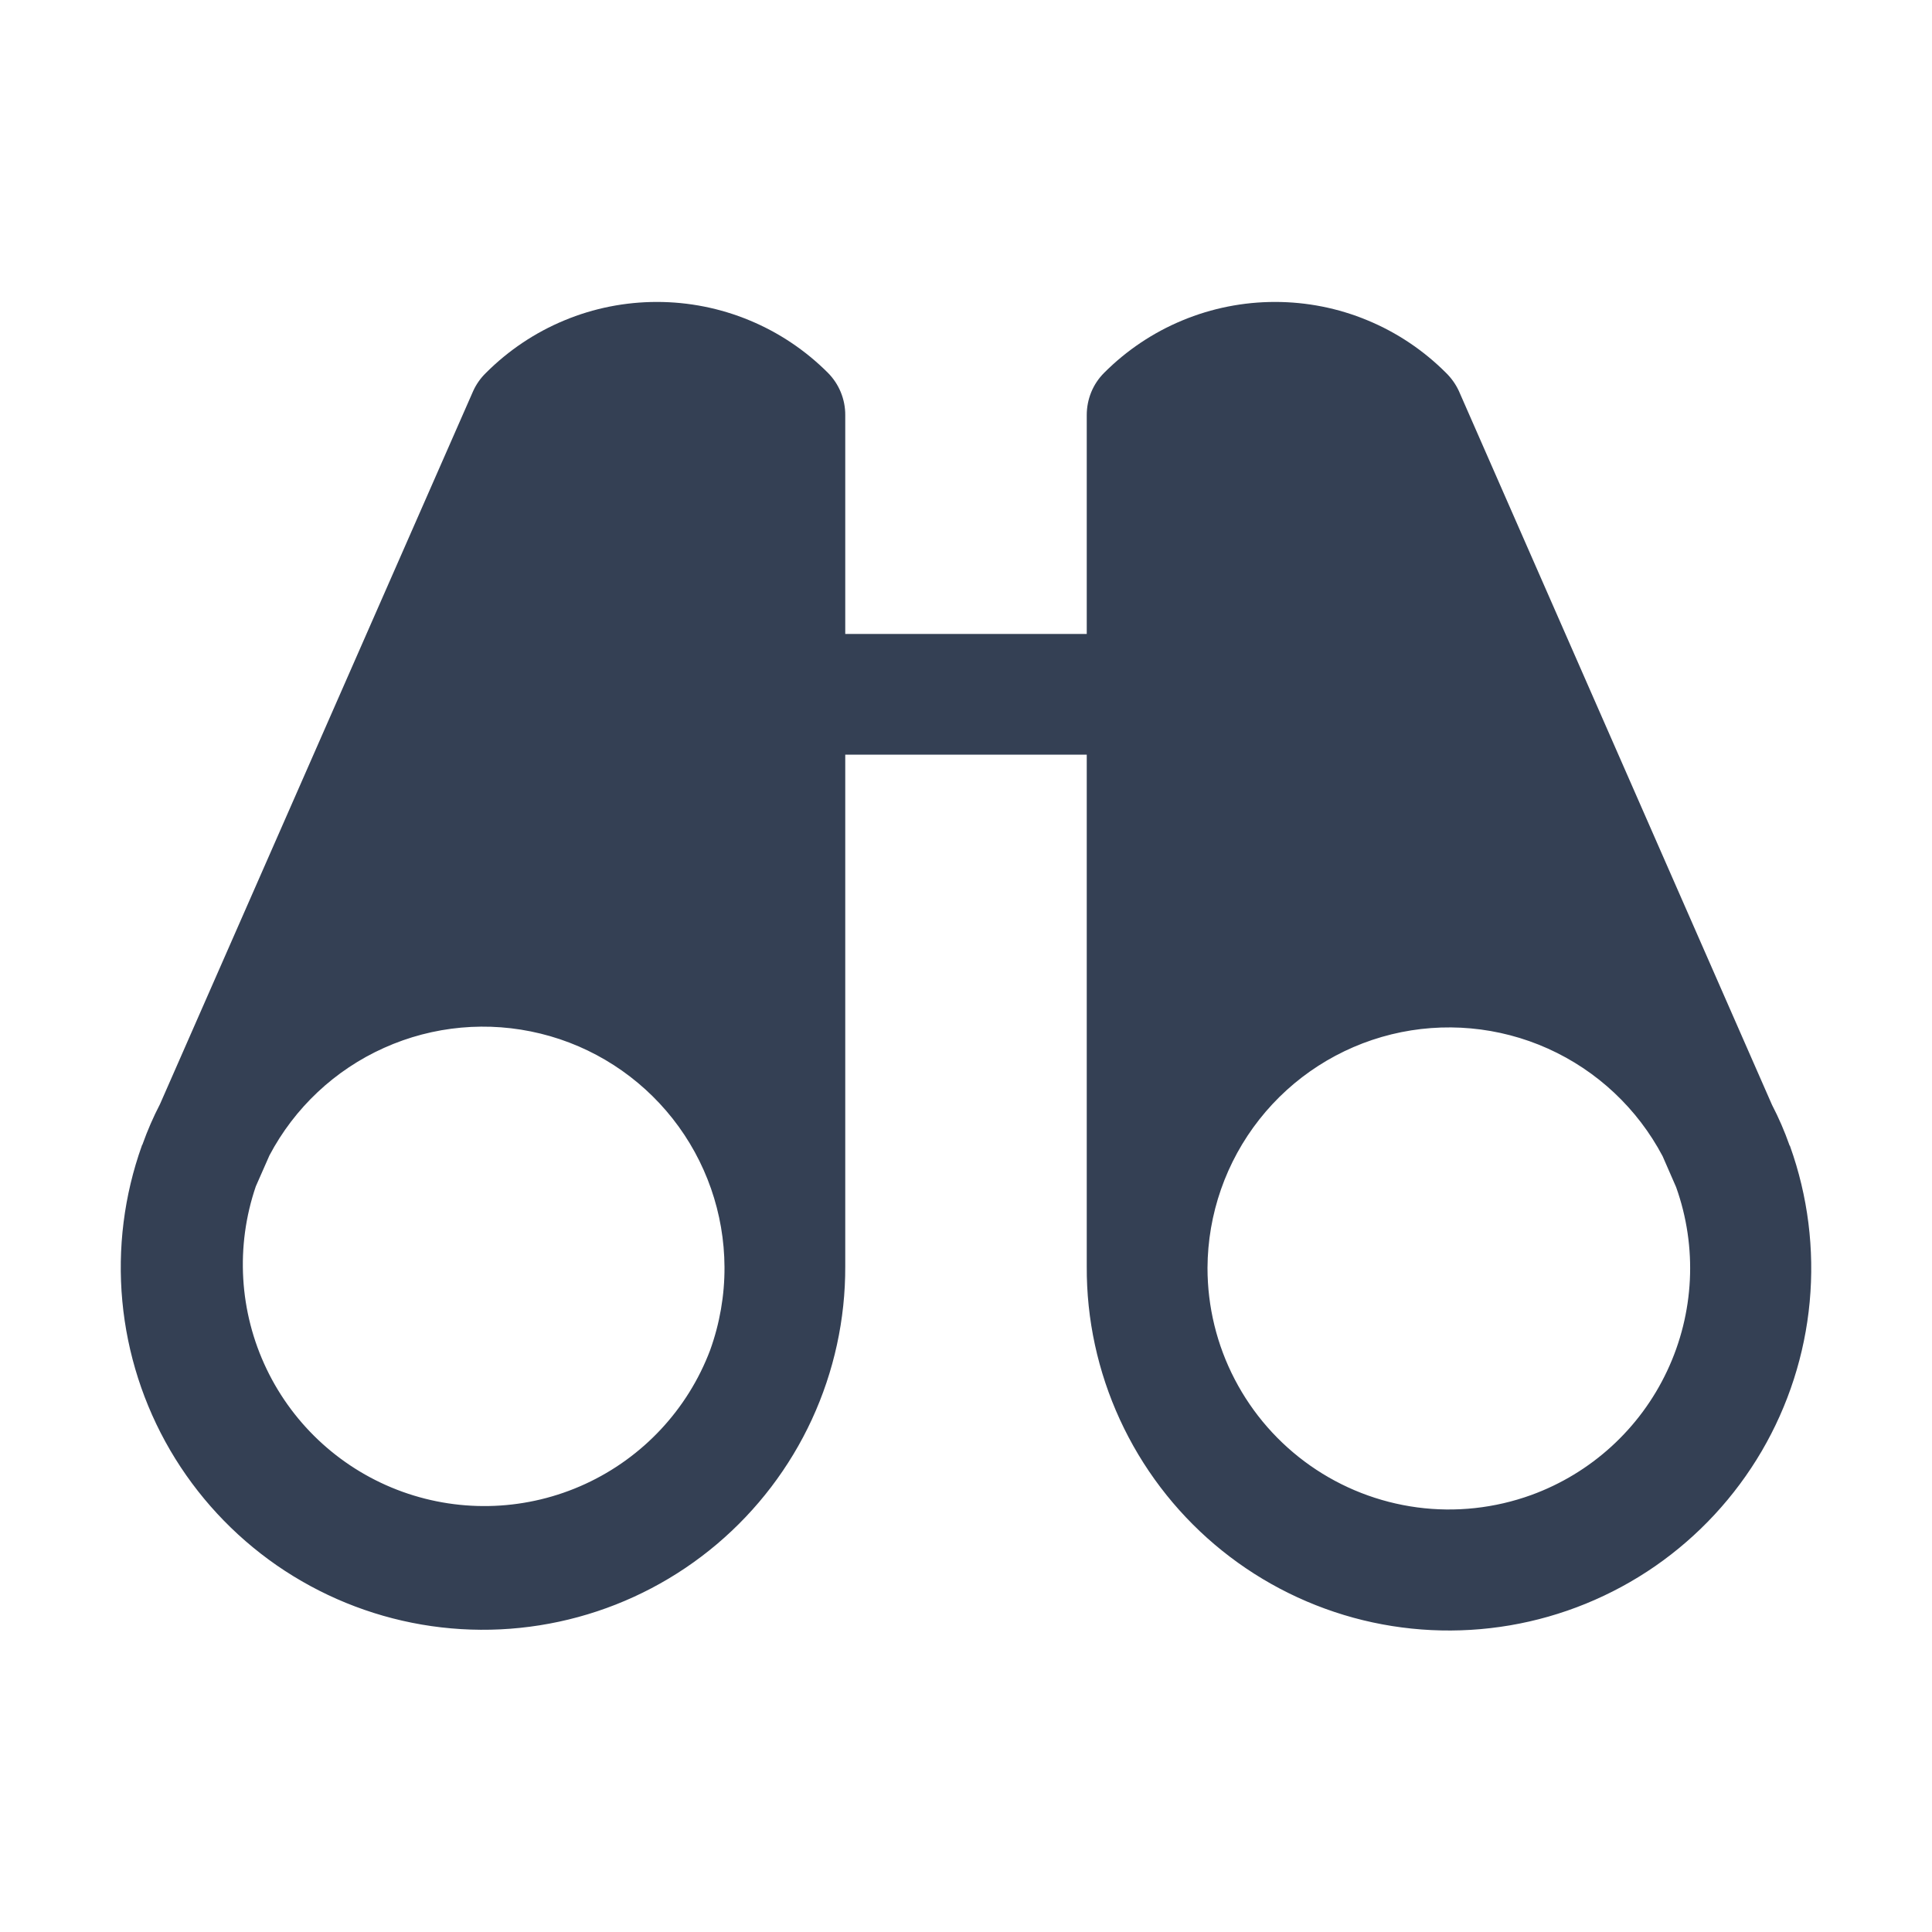 <svg width="32" height="32" viewBox="0 0 32 32" fill="none" xmlns="http://www.w3.org/2000/svg">
<path d="M29.65 18.988C29.65 18.975 29.637 18.975 29.637 18.962C29.557 18.735 29.461 18.514 29.35 18.3L24.163 6.475C24.111 6.363 24.038 6.261 23.95 6.175C23.578 5.803 23.137 5.507 22.651 5.306C22.166 5.104 21.645 5.001 21.119 5.001C20.593 5.001 20.072 5.104 19.586 5.306C19.1 5.507 18.659 5.803 18.288 6.175C18.196 6.267 18.123 6.376 18.074 6.496C18.025 6.616 18 6.745 18 6.875V10.5H14V6.875C14.001 6.745 13.975 6.616 13.926 6.496C13.877 6.376 13.804 6.267 13.713 6.175C13.341 5.803 12.9 5.507 12.414 5.306C11.928 5.104 11.407 5.001 10.881 5.001C10.355 5.001 9.834 5.104 9.349 5.306C8.863 5.507 8.422 5.803 8.05 6.175C7.961 6.261 7.889 6.363 7.838 6.475L2.65 18.288C2.539 18.502 2.443 18.723 2.362 18.95C2.362 18.962 2.35 18.962 2.35 18.975C2.055 19.799 1.945 20.678 2.026 21.55C2.107 22.422 2.378 23.265 2.819 24.021C3.261 24.777 3.863 25.427 4.582 25.926C5.302 26.424 6.122 26.76 6.985 26.908C7.848 27.056 8.733 27.013 9.577 26.783C10.422 26.553 11.206 26.141 11.874 25.576C12.543 25.01 13.08 24.305 13.447 23.511C13.814 22.716 14.003 21.851 14 20.975V12.5H18V20.975C17.995 21.851 18.183 22.717 18.549 23.513C18.915 24.309 19.45 25.015 20.118 25.582C20.786 26.149 21.57 26.562 22.415 26.794C23.26 27.025 24.145 27.068 25.009 26.921C25.872 26.774 26.693 26.439 27.414 25.941C28.134 25.442 28.736 24.792 29.179 24.036C29.621 23.28 29.893 22.436 29.974 21.564C30.055 20.692 29.945 19.812 29.65 18.988ZM11.762 22.363C11.391 23.344 10.648 24.14 9.694 24.579C8.741 25.018 7.653 25.064 6.665 24.708C5.678 24.352 4.87 23.623 4.416 22.676C3.962 21.73 3.898 20.643 4.237 19.65L4.463 19.137C4.879 18.349 5.547 17.721 6.361 17.356C7.175 16.99 8.087 16.907 8.954 17.12C9.82 17.332 10.59 17.829 11.142 18.529C11.694 19.23 11.996 20.095 12 20.988C12.002 21.456 11.921 21.922 11.762 22.363ZM25.363 24.762C24.758 24.981 24.11 25.052 23.473 24.967C22.836 24.882 22.229 24.645 21.703 24.276C21.177 23.907 20.747 23.416 20.451 22.846C20.154 22.276 20 21.643 20 21C20.004 20.108 20.306 19.243 20.858 18.542C21.41 17.841 22.18 17.345 23.047 17.132C23.913 16.92 24.826 17.003 25.639 17.368C26.453 17.734 27.121 18.361 27.538 19.15L27.762 19.663C28.117 20.657 28.063 21.752 27.613 22.707C27.164 23.662 26.355 24.401 25.363 24.762Z" fill="#344054"/>
</svg>

